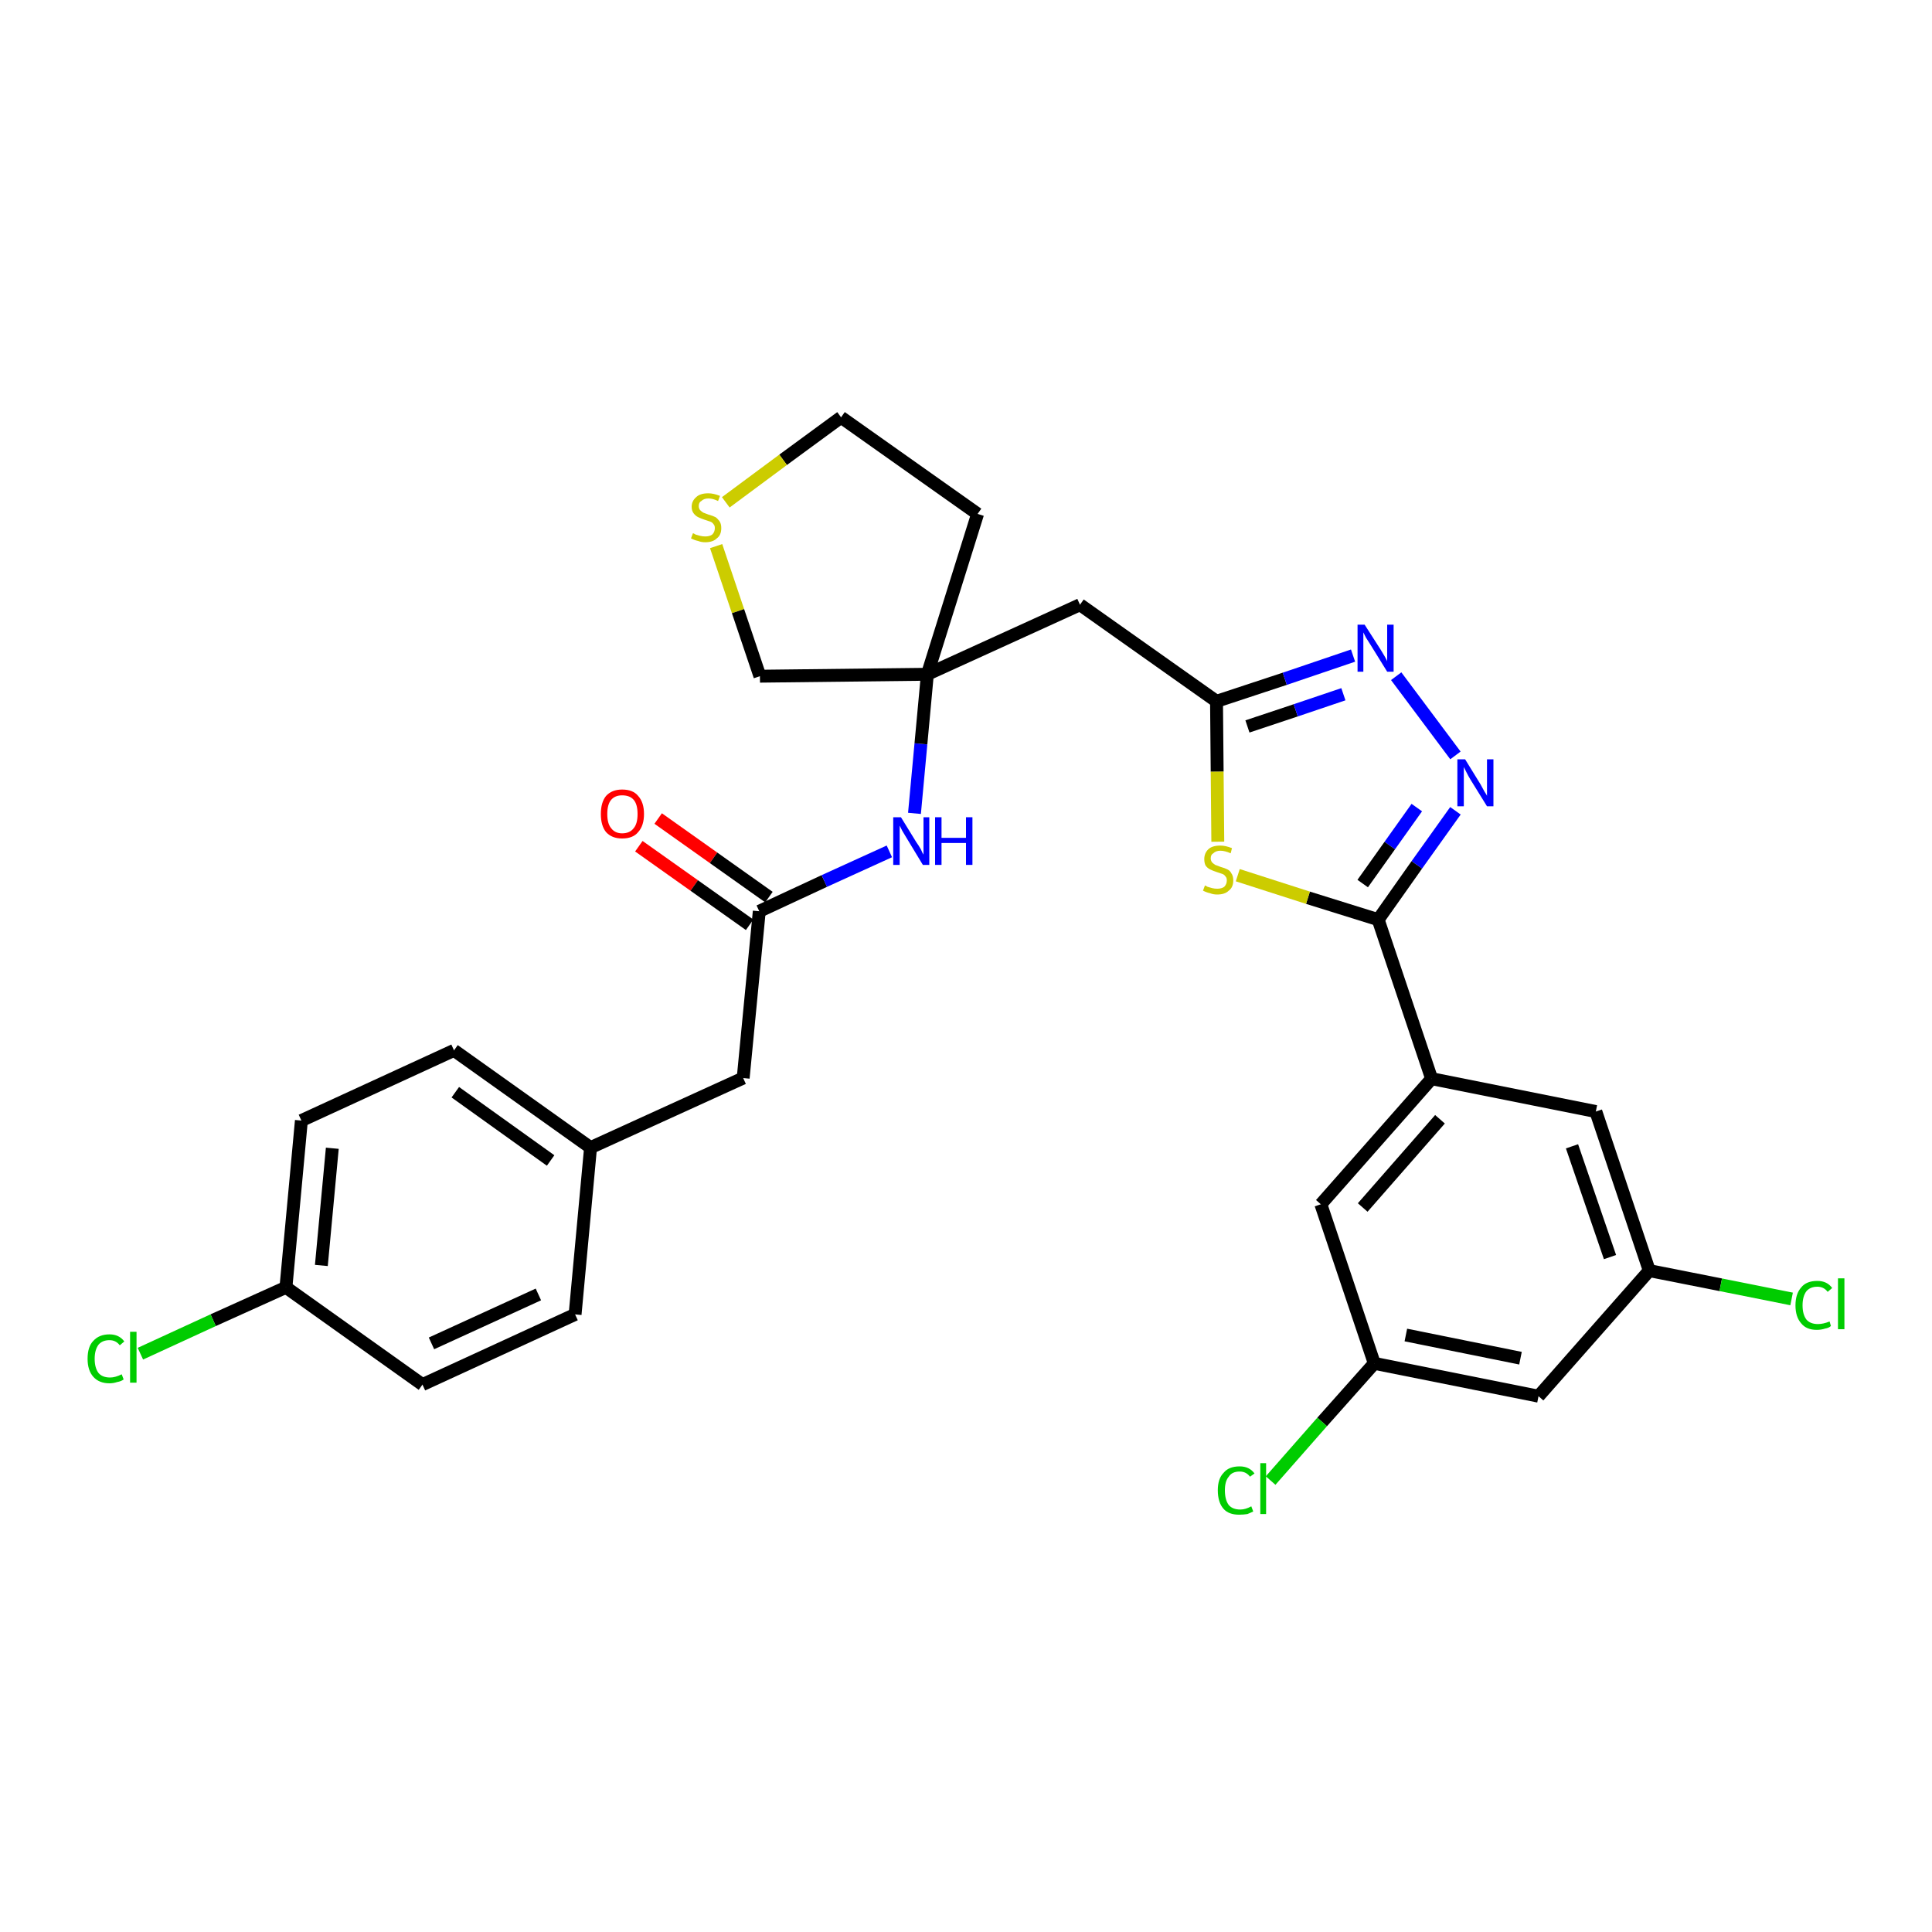 <?xml version='1.0' encoding='iso-8859-1'?>
<svg version='1.1' baseProfile='full'
              xmlns='http://www.w3.org/2000/svg'
                      xmlns:rdkit='http://www.rdkit.org/xml'
                      xmlns:xlink='http://www.w3.org/1999/xlink'
                  xml:space='preserve'
width='300px' height='300px' viewBox='0 0 300 300'>
<!-- END OF HEADER -->
<path class='bond-0 atom-0 atom-1' d='M 99.2,131.4 L 107.8,137.5' style='fill:none;fill-rule:evenodd;stroke:#FF0000;stroke-width:2.0px;stroke-linecap:butt;stroke-linejoin:miter;stroke-opacity:1' />
<path class='bond-0 atom-0 atom-1' d='M 107.8,137.5 L 116.4,143.6' style='fill:none;fill-rule:evenodd;stroke:#000000;stroke-width:2.0px;stroke-linecap:butt;stroke-linejoin:miter;stroke-opacity:1' />
<path class='bond-0 atom-0 atom-1' d='M 102.2,127.1 L 110.8,133.2' style='fill:none;fill-rule:evenodd;stroke:#FF0000;stroke-width:2.0px;stroke-linecap:butt;stroke-linejoin:miter;stroke-opacity:1' />
<path class='bond-0 atom-0 atom-1' d='M 110.8,133.2 L 119.4,139.3' style='fill:none;fill-rule:evenodd;stroke:#000000;stroke-width:2.0px;stroke-linecap:butt;stroke-linejoin:miter;stroke-opacity:1' />
<path class='bond-1 atom-1 atom-2' d='M 117.9,141.5 L 115.4,167.4' style='fill:none;fill-rule:evenodd;stroke:#000000;stroke-width:2.0px;stroke-linecap:butt;stroke-linejoin:miter;stroke-opacity:1' />
<path class='bond-9 atom-1 atom-10' d='M 117.9,141.5 L 128.0,136.8' style='fill:none;fill-rule:evenodd;stroke:#000000;stroke-width:2.0px;stroke-linecap:butt;stroke-linejoin:miter;stroke-opacity:1' />
<path class='bond-9 atom-1 atom-10' d='M 128.0,136.8 L 138.1,132.2' style='fill:none;fill-rule:evenodd;stroke:#0000FF;stroke-width:2.0px;stroke-linecap:butt;stroke-linejoin:miter;stroke-opacity:1' />
<path class='bond-2 atom-2 atom-3' d='M 115.4,167.4 L 91.7,178.2' style='fill:none;fill-rule:evenodd;stroke:#000000;stroke-width:2.0px;stroke-linecap:butt;stroke-linejoin:miter;stroke-opacity:1' />
<path class='bond-3 atom-3 atom-4' d='M 91.7,178.2 L 70.5,163.1' style='fill:none;fill-rule:evenodd;stroke:#000000;stroke-width:2.0px;stroke-linecap:butt;stroke-linejoin:miter;stroke-opacity:1' />
<path class='bond-3 atom-3 atom-4' d='M 85.5,180.2 L 70.7,169.6' style='fill:none;fill-rule:evenodd;stroke:#000000;stroke-width:2.0px;stroke-linecap:butt;stroke-linejoin:miter;stroke-opacity:1' />
<path class='bond-29 atom-9 atom-3' d='M 89.3,204.1 L 91.7,178.2' style='fill:none;fill-rule:evenodd;stroke:#000000;stroke-width:2.0px;stroke-linecap:butt;stroke-linejoin:miter;stroke-opacity:1' />
<path class='bond-4 atom-4 atom-5' d='M 70.5,163.1 L 46.8,174.0' style='fill:none;fill-rule:evenodd;stroke:#000000;stroke-width:2.0px;stroke-linecap:butt;stroke-linejoin:miter;stroke-opacity:1' />
<path class='bond-5 atom-5 atom-6' d='M 46.8,174.0 L 44.4,199.9' style='fill:none;fill-rule:evenodd;stroke:#000000;stroke-width:2.0px;stroke-linecap:butt;stroke-linejoin:miter;stroke-opacity:1' />
<path class='bond-5 atom-5 atom-6' d='M 51.6,178.3 L 49.9,196.5' style='fill:none;fill-rule:evenodd;stroke:#000000;stroke-width:2.0px;stroke-linecap:butt;stroke-linejoin:miter;stroke-opacity:1' />
<path class='bond-6 atom-6 atom-7' d='M 44.4,199.9 L 33.1,205.0' style='fill:none;fill-rule:evenodd;stroke:#000000;stroke-width:2.0px;stroke-linecap:butt;stroke-linejoin:miter;stroke-opacity:1' />
<path class='bond-6 atom-6 atom-7' d='M 33.1,205.0 L 21.8,210.2' style='fill:none;fill-rule:evenodd;stroke:#00CC00;stroke-width:2.0px;stroke-linecap:butt;stroke-linejoin:miter;stroke-opacity:1' />
<path class='bond-7 atom-6 atom-8' d='M 44.4,199.9 L 65.6,215.0' style='fill:none;fill-rule:evenodd;stroke:#000000;stroke-width:2.0px;stroke-linecap:butt;stroke-linejoin:miter;stroke-opacity:1' />
<path class='bond-8 atom-8 atom-9' d='M 65.6,215.0 L 89.3,204.1' style='fill:none;fill-rule:evenodd;stroke:#000000;stroke-width:2.0px;stroke-linecap:butt;stroke-linejoin:miter;stroke-opacity:1' />
<path class='bond-8 atom-8 atom-9' d='M 67.0,208.6 L 83.6,201.0' style='fill:none;fill-rule:evenodd;stroke:#000000;stroke-width:2.0px;stroke-linecap:butt;stroke-linejoin:miter;stroke-opacity:1' />
<path class='bond-10 atom-10 atom-11' d='M 142.0,126.3 L 143.0,115.5' style='fill:none;fill-rule:evenodd;stroke:#0000FF;stroke-width:2.0px;stroke-linecap:butt;stroke-linejoin:miter;stroke-opacity:1' />
<path class='bond-10 atom-10 atom-11' d='M 143.0,115.5 L 144.0,104.7' style='fill:none;fill-rule:evenodd;stroke:#000000;stroke-width:2.0px;stroke-linecap:butt;stroke-linejoin:miter;stroke-opacity:1' />
<path class='bond-11 atom-11 atom-12' d='M 144.0,104.7 L 167.7,93.9' style='fill:none;fill-rule:evenodd;stroke:#000000;stroke-width:2.0px;stroke-linecap:butt;stroke-linejoin:miter;stroke-opacity:1' />
<path class='bond-25 atom-11 atom-26' d='M 144.0,104.7 L 151.8,79.8' style='fill:none;fill-rule:evenodd;stroke:#000000;stroke-width:2.0px;stroke-linecap:butt;stroke-linejoin:miter;stroke-opacity:1' />
<path class='bond-30 atom-29 atom-11' d='M 118.0,105.0 L 144.0,104.7' style='fill:none;fill-rule:evenodd;stroke:#000000;stroke-width:2.0px;stroke-linecap:butt;stroke-linejoin:miter;stroke-opacity:1' />
<path class='bond-12 atom-12 atom-13' d='M 167.7,93.9 L 188.9,108.9' style='fill:none;fill-rule:evenodd;stroke:#000000;stroke-width:2.0px;stroke-linecap:butt;stroke-linejoin:miter;stroke-opacity:1' />
<path class='bond-13 atom-13 atom-14' d='M 188.9,108.9 L 199.5,105.4' style='fill:none;fill-rule:evenodd;stroke:#000000;stroke-width:2.0px;stroke-linecap:butt;stroke-linejoin:miter;stroke-opacity:1' />
<path class='bond-13 atom-13 atom-14' d='M 199.5,105.4 L 210.1,101.8' style='fill:none;fill-rule:evenodd;stroke:#0000FF;stroke-width:2.0px;stroke-linecap:butt;stroke-linejoin:miter;stroke-opacity:1' />
<path class='bond-13 atom-13 atom-14' d='M 193.7,112.8 L 201.2,110.3' style='fill:none;fill-rule:evenodd;stroke:#000000;stroke-width:2.0px;stroke-linecap:butt;stroke-linejoin:miter;stroke-opacity:1' />
<path class='bond-13 atom-13 atom-14' d='M 201.2,110.3 L 208.6,107.8' style='fill:none;fill-rule:evenodd;stroke:#0000FF;stroke-width:2.0px;stroke-linecap:butt;stroke-linejoin:miter;stroke-opacity:1' />
<path class='bond-31 atom-25 atom-13' d='M 189.1,130.7 L 189.0,119.8' style='fill:none;fill-rule:evenodd;stroke:#CCCC00;stroke-width:2.0px;stroke-linecap:butt;stroke-linejoin:miter;stroke-opacity:1' />
<path class='bond-31 atom-25 atom-13' d='M 189.0,119.8 L 188.9,108.9' style='fill:none;fill-rule:evenodd;stroke:#000000;stroke-width:2.0px;stroke-linecap:butt;stroke-linejoin:miter;stroke-opacity:1' />
<path class='bond-14 atom-14 atom-15' d='M 216.8,105.0 L 226.0,117.3' style='fill:none;fill-rule:evenodd;stroke:#0000FF;stroke-width:2.0px;stroke-linecap:butt;stroke-linejoin:miter;stroke-opacity:1' />
<path class='bond-15 atom-15 atom-16' d='M 226.0,125.9 L 220.0,134.3' style='fill:none;fill-rule:evenodd;stroke:#0000FF;stroke-width:2.0px;stroke-linecap:butt;stroke-linejoin:miter;stroke-opacity:1' />
<path class='bond-15 atom-15 atom-16' d='M 220.0,134.3 L 214.0,142.8' style='fill:none;fill-rule:evenodd;stroke:#000000;stroke-width:2.0px;stroke-linecap:butt;stroke-linejoin:miter;stroke-opacity:1' />
<path class='bond-15 atom-15 atom-16' d='M 220.0,125.4 L 215.8,131.3' style='fill:none;fill-rule:evenodd;stroke:#0000FF;stroke-width:2.0px;stroke-linecap:butt;stroke-linejoin:miter;stroke-opacity:1' />
<path class='bond-15 atom-15 atom-16' d='M 215.8,131.3 L 211.6,137.2' style='fill:none;fill-rule:evenodd;stroke:#000000;stroke-width:2.0px;stroke-linecap:butt;stroke-linejoin:miter;stroke-opacity:1' />
<path class='bond-16 atom-16 atom-17' d='M 214.0,142.8 L 222.3,167.5' style='fill:none;fill-rule:evenodd;stroke:#000000;stroke-width:2.0px;stroke-linecap:butt;stroke-linejoin:miter;stroke-opacity:1' />
<path class='bond-24 atom-16 atom-25' d='M 214.0,142.8 L 203.1,139.4' style='fill:none;fill-rule:evenodd;stroke:#000000;stroke-width:2.0px;stroke-linecap:butt;stroke-linejoin:miter;stroke-opacity:1' />
<path class='bond-24 atom-16 atom-25' d='M 203.1,139.4 L 192.2,135.9' style='fill:none;fill-rule:evenodd;stroke:#CCCC00;stroke-width:2.0px;stroke-linecap:butt;stroke-linejoin:miter;stroke-opacity:1' />
<path class='bond-17 atom-17 atom-18' d='M 222.3,167.5 L 205.1,187.0' style='fill:none;fill-rule:evenodd;stroke:#000000;stroke-width:2.0px;stroke-linecap:butt;stroke-linejoin:miter;stroke-opacity:1' />
<path class='bond-17 atom-17 atom-18' d='M 223.6,173.8 L 211.6,187.5' style='fill:none;fill-rule:evenodd;stroke:#000000;stroke-width:2.0px;stroke-linecap:butt;stroke-linejoin:miter;stroke-opacity:1' />
<path class='bond-32 atom-24 atom-17' d='M 247.8,172.6 L 222.3,167.5' style='fill:none;fill-rule:evenodd;stroke:#000000;stroke-width:2.0px;stroke-linecap:butt;stroke-linejoin:miter;stroke-opacity:1' />
<path class='bond-18 atom-18 atom-19' d='M 205.1,187.0 L 213.4,211.7' style='fill:none;fill-rule:evenodd;stroke:#000000;stroke-width:2.0px;stroke-linecap:butt;stroke-linejoin:miter;stroke-opacity:1' />
<path class='bond-19 atom-19 atom-20' d='M 213.4,211.7 L 205.3,220.8' style='fill:none;fill-rule:evenodd;stroke:#000000;stroke-width:2.0px;stroke-linecap:butt;stroke-linejoin:miter;stroke-opacity:1' />
<path class='bond-19 atom-19 atom-20' d='M 205.3,220.8 L 197.3,229.9' style='fill:none;fill-rule:evenodd;stroke:#00CC00;stroke-width:2.0px;stroke-linecap:butt;stroke-linejoin:miter;stroke-opacity:1' />
<path class='bond-20 atom-19 atom-21' d='M 213.4,211.7 L 238.9,216.8' style='fill:none;fill-rule:evenodd;stroke:#000000;stroke-width:2.0px;stroke-linecap:butt;stroke-linejoin:miter;stroke-opacity:1' />
<path class='bond-20 atom-19 atom-21' d='M 218.3,207.3 L 236.1,210.9' style='fill:none;fill-rule:evenodd;stroke:#000000;stroke-width:2.0px;stroke-linecap:butt;stroke-linejoin:miter;stroke-opacity:1' />
<path class='bond-21 atom-21 atom-22' d='M 238.9,216.8 L 256.1,197.3' style='fill:none;fill-rule:evenodd;stroke:#000000;stroke-width:2.0px;stroke-linecap:butt;stroke-linejoin:miter;stroke-opacity:1' />
<path class='bond-22 atom-22 atom-23' d='M 256.1,197.3 L 267.2,199.5' style='fill:none;fill-rule:evenodd;stroke:#000000;stroke-width:2.0px;stroke-linecap:butt;stroke-linejoin:miter;stroke-opacity:1' />
<path class='bond-22 atom-22 atom-23' d='M 267.2,199.5 L 278.2,201.7' style='fill:none;fill-rule:evenodd;stroke:#00CC00;stroke-width:2.0px;stroke-linecap:butt;stroke-linejoin:miter;stroke-opacity:1' />
<path class='bond-23 atom-22 atom-24' d='M 256.1,197.3 L 247.8,172.6' style='fill:none;fill-rule:evenodd;stroke:#000000;stroke-width:2.0px;stroke-linecap:butt;stroke-linejoin:miter;stroke-opacity:1' />
<path class='bond-23 atom-22 atom-24' d='M 250.0,195.2 L 244.1,178.0' style='fill:none;fill-rule:evenodd;stroke:#000000;stroke-width:2.0px;stroke-linecap:butt;stroke-linejoin:miter;stroke-opacity:1' />
<path class='bond-26 atom-26 atom-27' d='M 151.8,79.8 L 130.6,64.8' style='fill:none;fill-rule:evenodd;stroke:#000000;stroke-width:2.0px;stroke-linecap:butt;stroke-linejoin:miter;stroke-opacity:1' />
<path class='bond-27 atom-27 atom-28' d='M 130.6,64.8 L 121.6,71.4' style='fill:none;fill-rule:evenodd;stroke:#000000;stroke-width:2.0px;stroke-linecap:butt;stroke-linejoin:miter;stroke-opacity:1' />
<path class='bond-27 atom-27 atom-28' d='M 121.6,71.4 L 112.7,78.0' style='fill:none;fill-rule:evenodd;stroke:#CCCC00;stroke-width:2.0px;stroke-linecap:butt;stroke-linejoin:miter;stroke-opacity:1' />
<path class='bond-28 atom-28 atom-29' d='M 111.2,84.8 L 114.6,94.9' style='fill:none;fill-rule:evenodd;stroke:#CCCC00;stroke-width:2.0px;stroke-linecap:butt;stroke-linejoin:miter;stroke-opacity:1' />
<path class='bond-28 atom-28 atom-29' d='M 114.6,94.9 L 118.0,105.0' style='fill:none;fill-rule:evenodd;stroke:#000000;stroke-width:2.0px;stroke-linecap:butt;stroke-linejoin:miter;stroke-opacity:1' />
<path  class='atom-0' d='M 93.3 126.4
Q 93.3 124.6, 94.1 123.6
Q 95.0 122.6, 96.6 122.6
Q 98.3 122.6, 99.1 123.6
Q 100.0 124.6, 100.0 126.4
Q 100.0 128.2, 99.1 129.2
Q 98.3 130.2, 96.6 130.2
Q 95.0 130.2, 94.1 129.2
Q 93.3 128.2, 93.3 126.4
M 96.6 129.4
Q 97.8 129.4, 98.4 128.6
Q 99.0 127.9, 99.0 126.4
Q 99.0 124.9, 98.4 124.2
Q 97.8 123.5, 96.6 123.5
Q 95.5 123.5, 94.9 124.2
Q 94.3 124.9, 94.3 126.4
Q 94.3 127.9, 94.9 128.6
Q 95.5 129.4, 96.6 129.4
' fill='#FF0000'/>
<path  class='atom-7' d='M 13.6 211.0
Q 13.6 209.1, 14.5 208.2
Q 15.4 207.2, 17.0 207.2
Q 18.5 207.2, 19.3 208.3
L 18.6 208.9
Q 18.0 208.1, 17.0 208.1
Q 15.9 208.1, 15.3 208.8
Q 14.7 209.6, 14.7 211.0
Q 14.7 212.4, 15.3 213.2
Q 15.9 213.9, 17.1 213.9
Q 17.9 213.9, 18.9 213.4
L 19.2 214.2
Q 18.8 214.5, 18.2 214.6
Q 17.6 214.8, 17.0 214.8
Q 15.4 214.8, 14.5 213.8
Q 13.6 212.8, 13.6 211.0
' fill='#00CC00'/>
<path  class='atom-7' d='M 20.2 206.8
L 21.2 206.8
L 21.2 214.7
L 20.2 214.7
L 20.2 206.8
' fill='#00CC00'/>
<path  class='atom-10' d='M 139.9 126.9
L 142.3 130.8
Q 142.6 131.2, 143.0 131.9
Q 143.3 132.6, 143.4 132.7
L 143.4 126.9
L 144.3 126.9
L 144.3 134.3
L 143.3 134.3
L 140.7 130.0
Q 140.4 129.5, 140.1 129.0
Q 139.8 128.4, 139.7 128.2
L 139.7 134.3
L 138.7 134.3
L 138.7 126.9
L 139.9 126.9
' fill='#0000FF'/>
<path  class='atom-10' d='M 145.2 126.9
L 146.2 126.9
L 146.2 130.1
L 150.0 130.1
L 150.0 126.9
L 151.0 126.9
L 151.0 134.3
L 150.0 134.3
L 150.0 130.9
L 146.2 130.9
L 146.2 134.3
L 145.2 134.3
L 145.2 126.9
' fill='#0000FF'/>
<path  class='atom-14' d='M 211.9 97.0
L 214.4 100.9
Q 214.6 101.2, 215.0 101.9
Q 215.4 102.6, 215.4 102.7
L 215.4 97.0
L 216.4 97.0
L 216.4 104.3
L 215.4 104.3
L 212.8 100.1
Q 212.5 99.6, 212.1 99.0
Q 211.8 98.4, 211.7 98.2
L 211.7 104.3
L 210.8 104.3
L 210.8 97.0
L 211.9 97.0
' fill='#0000FF'/>
<path  class='atom-15' d='M 227.5 117.9
L 229.9 121.8
Q 230.1 122.2, 230.5 122.9
Q 230.9 123.5, 230.9 123.6
L 230.9 117.9
L 231.9 117.9
L 231.9 125.2
L 230.9 125.2
L 228.3 121.0
Q 228.0 120.5, 227.7 119.9
Q 227.4 119.3, 227.3 119.1
L 227.3 125.2
L 226.3 125.2
L 226.3 117.9
L 227.5 117.9
' fill='#0000FF'/>
<path  class='atom-20' d='M 189.1 231.4
Q 189.1 229.6, 190.0 228.7
Q 190.8 227.7, 192.5 227.7
Q 194.0 227.7, 194.8 228.8
L 194.1 229.3
Q 193.5 228.5, 192.5 228.5
Q 191.3 228.5, 190.8 229.3
Q 190.2 230.0, 190.2 231.4
Q 190.2 232.9, 190.8 233.7
Q 191.4 234.4, 192.6 234.4
Q 193.4 234.4, 194.3 233.9
L 194.6 234.7
Q 194.2 234.9, 193.7 235.1
Q 193.1 235.2, 192.4 235.2
Q 190.8 235.2, 190.0 234.3
Q 189.1 233.3, 189.1 231.4
' fill='#00CC00'/>
<path  class='atom-20' d='M 195.7 227.2
L 196.6 227.2
L 196.6 235.1
L 195.7 235.1
L 195.7 227.2
' fill='#00CC00'/>
<path  class='atom-23' d='M 278.8 202.7
Q 278.8 200.9, 279.7 199.9
Q 280.5 198.9, 282.2 198.9
Q 283.7 198.9, 284.5 200.0
L 283.8 200.6
Q 283.2 199.8, 282.2 199.8
Q 281.1 199.8, 280.5 200.5
Q 279.9 201.3, 279.9 202.7
Q 279.9 204.1, 280.5 204.9
Q 281.1 205.6, 282.3 205.6
Q 283.1 205.6, 284.1 205.2
L 284.3 205.9
Q 284.0 206.2, 283.4 206.3
Q 282.8 206.5, 282.1 206.5
Q 280.5 206.5, 279.7 205.5
Q 278.8 204.5, 278.8 202.7
' fill='#00CC00'/>
<path  class='atom-23' d='M 285.4 198.5
L 286.4 198.5
L 286.4 206.4
L 285.4 206.4
L 285.4 198.5
' fill='#00CC00'/>
<path  class='atom-25' d='M 187.1 137.5
Q 187.2 137.5, 187.5 137.7
Q 187.9 137.8, 188.2 137.9
Q 188.6 138.0, 189.0 138.0
Q 189.7 138.0, 190.1 137.7
Q 190.5 137.3, 190.5 136.7
Q 190.5 136.3, 190.3 136.1
Q 190.1 135.8, 189.8 135.7
Q 189.5 135.6, 188.9 135.4
Q 188.3 135.2, 187.9 135.0
Q 187.5 134.8, 187.2 134.4
Q 187.0 134.0, 187.0 133.4
Q 187.0 132.5, 187.6 131.9
Q 188.2 131.3, 189.5 131.3
Q 190.3 131.3, 191.3 131.7
L 191.1 132.5
Q 190.2 132.1, 189.5 132.1
Q 188.8 132.1, 188.4 132.5
Q 188.0 132.7, 188.0 133.3
Q 188.0 133.6, 188.2 133.9
Q 188.4 134.1, 188.7 134.3
Q 189.0 134.4, 189.5 134.6
Q 190.2 134.8, 190.6 135.0
Q 191.0 135.2, 191.2 135.6
Q 191.5 136.0, 191.5 136.7
Q 191.5 137.8, 190.8 138.3
Q 190.2 138.9, 189.0 138.9
Q 188.4 138.9, 187.9 138.7
Q 187.4 138.6, 186.8 138.3
L 187.1 137.5
' fill='#CCCC00'/>
<path  class='atom-28' d='M 107.6 82.8
Q 107.7 82.8, 108.0 83.0
Q 108.3 83.1, 108.7 83.2
Q 109.1 83.3, 109.5 83.3
Q 110.2 83.3, 110.6 83.0
Q 111.0 82.6, 111.0 82.0
Q 111.0 81.6, 110.8 81.4
Q 110.6 81.1, 110.3 81.0
Q 110.0 80.9, 109.4 80.7
Q 108.8 80.5, 108.4 80.3
Q 108.0 80.1, 107.7 79.7
Q 107.4 79.3, 107.4 78.7
Q 107.4 77.8, 108.1 77.2
Q 108.7 76.6, 110.0 76.6
Q 110.8 76.6, 111.8 77.0
L 111.5 77.8
Q 110.7 77.4, 110.0 77.4
Q 109.3 77.4, 108.9 77.8
Q 108.5 78.0, 108.5 78.6
Q 108.5 78.9, 108.7 79.2
Q 108.9 79.4, 109.2 79.6
Q 109.5 79.7, 110.0 79.9
Q 110.7 80.1, 111.1 80.3
Q 111.4 80.5, 111.7 80.9
Q 112.0 81.3, 112.0 82.0
Q 112.0 83.1, 111.3 83.6
Q 110.7 84.2, 109.5 84.2
Q 108.9 84.2, 108.4 84.0
Q 107.9 83.9, 107.3 83.6
L 107.6 82.8
' fill='#CCCC00'/>
</svg>
